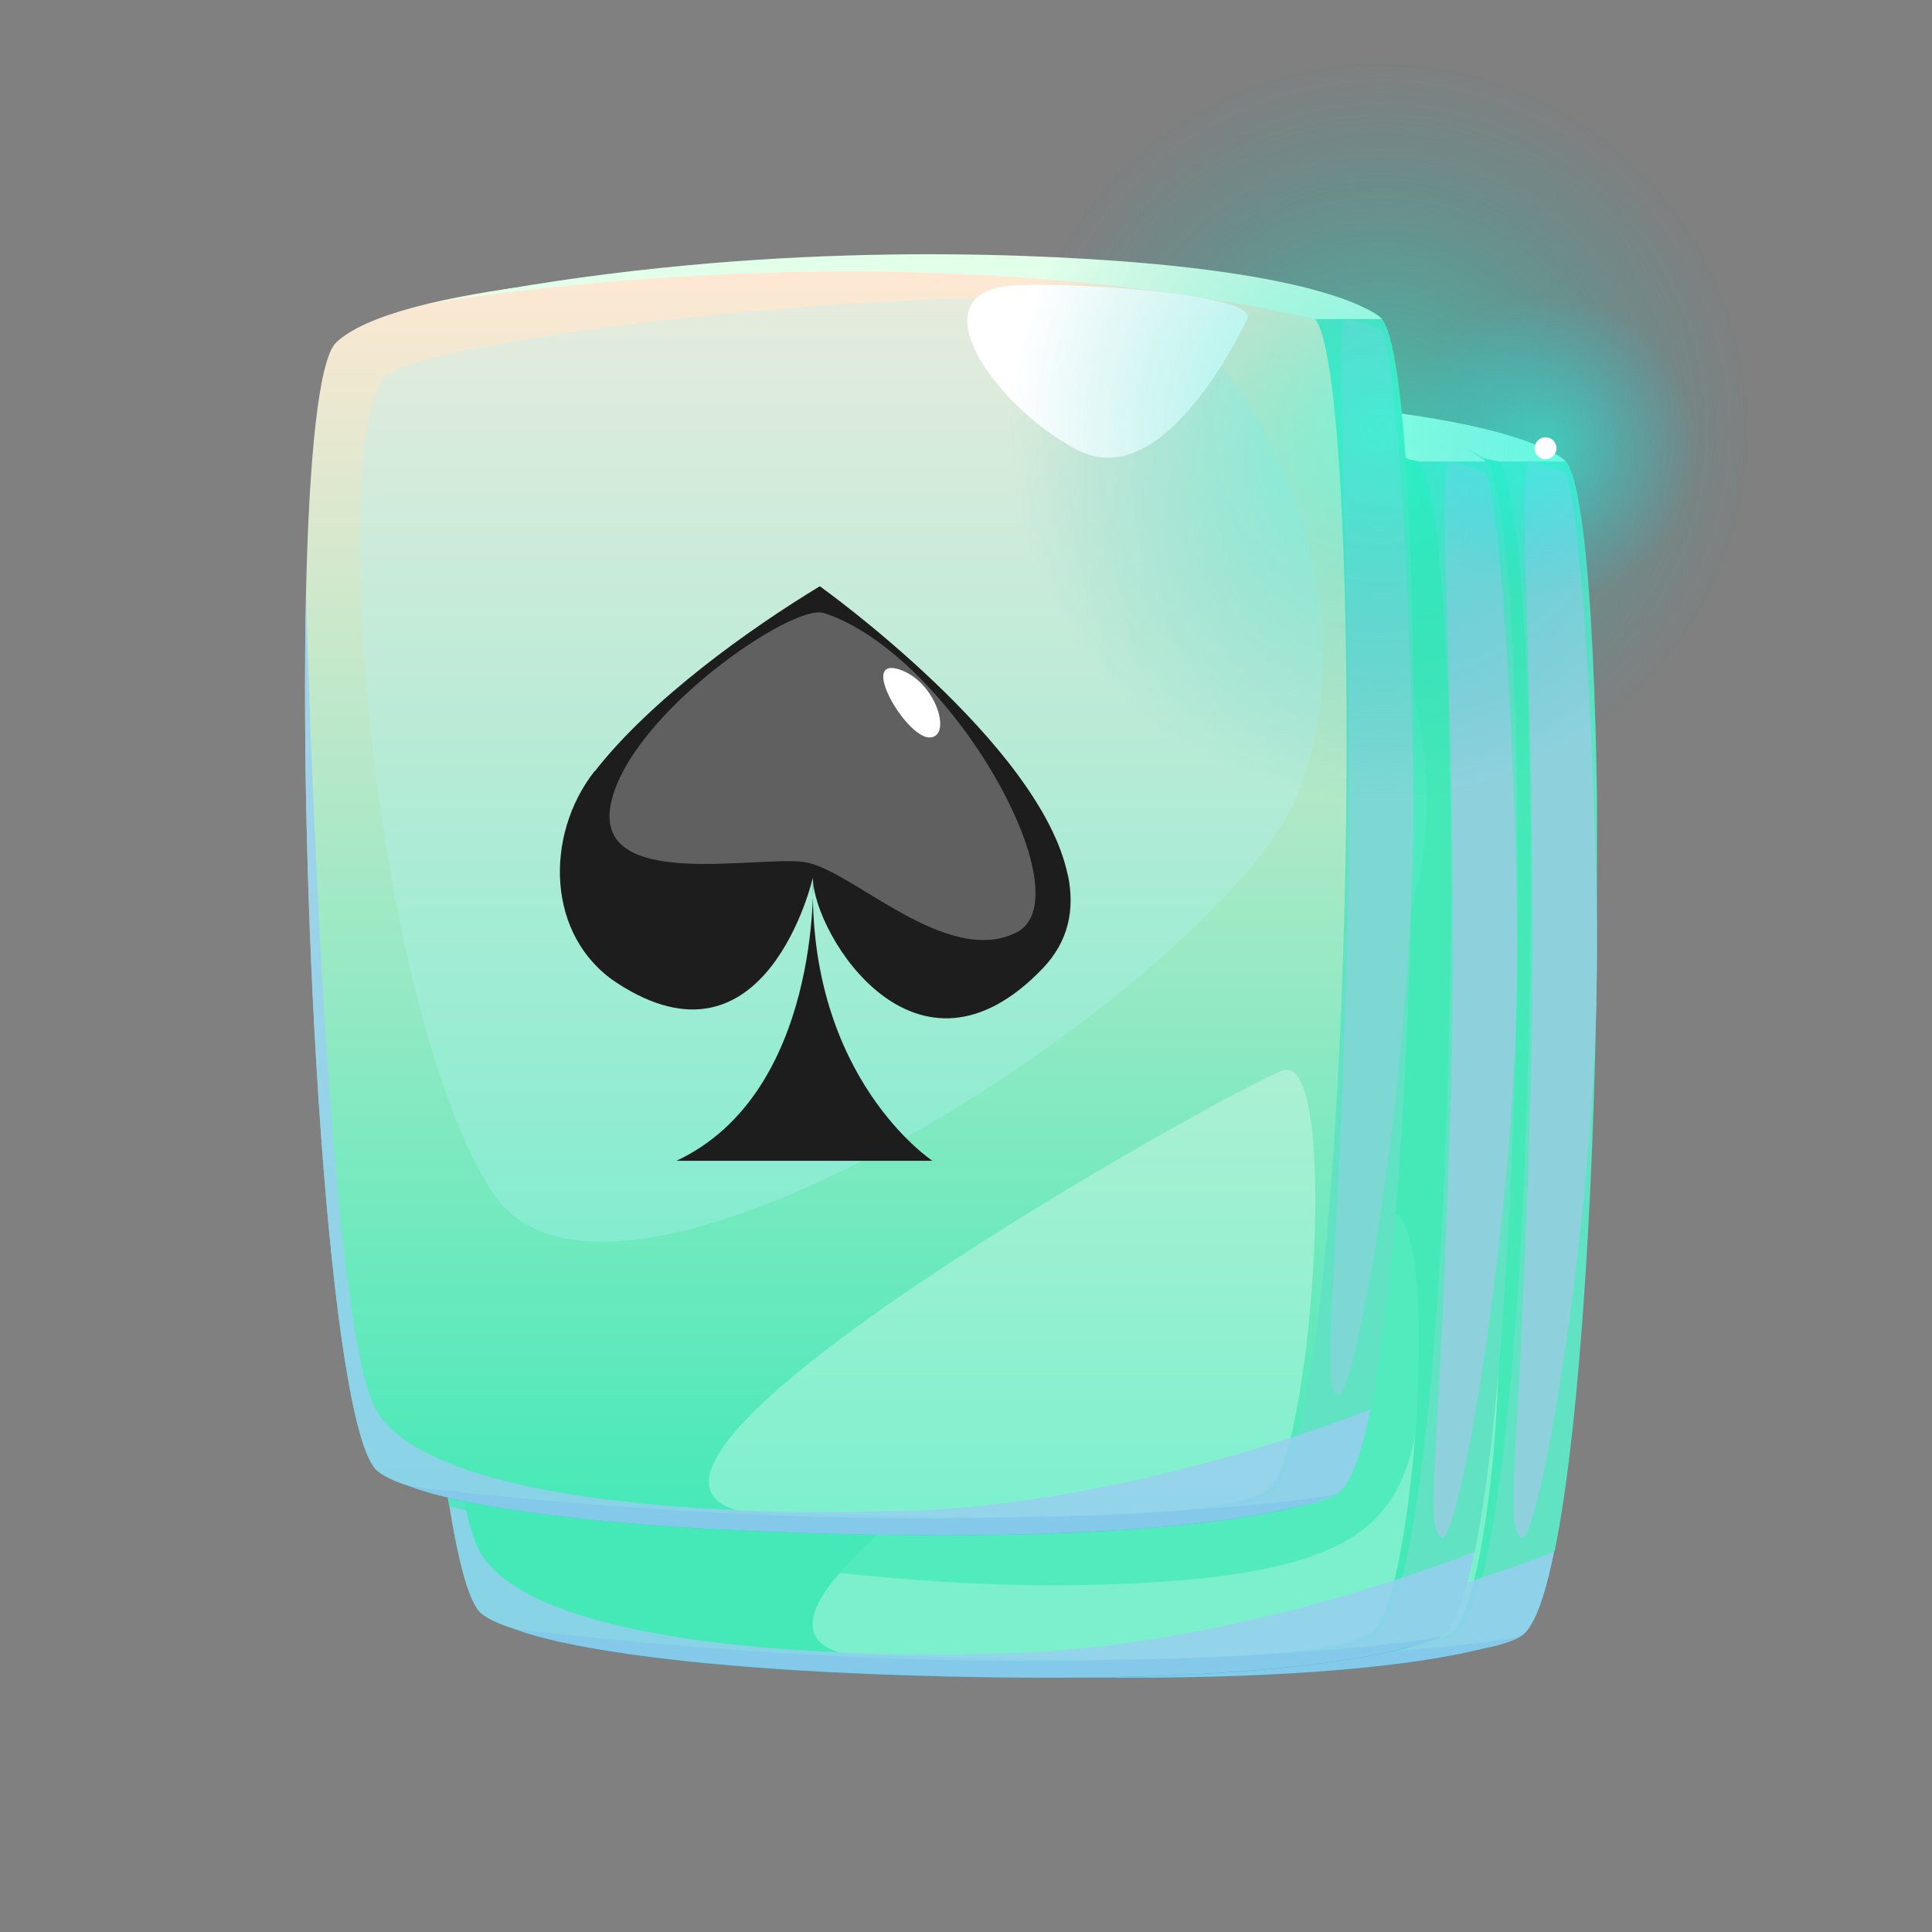 <svg width="38" height="38" viewBox="0 0 38 38" fill="none" xmlns="http://www.w3.org/2000/svg">
<rect x="0" y="0" width="38" height="38" fill="#808080" stroke="none"/>
<g clip-path="url(#clip0_432_3644)">
<path d="M30.566 30.519C30.384 31.427 30.165 32.025 29.917 32.18C29.917 32.18 29.906 32.18 29.891 32.195C29.743 32.281 29.502 32.358 29.186 32.422C29.168 32.422 29.157 32.429 29.138 32.433C27.751 32.722 24.995 32.848 22.103 32.822C22.044 32.822 21.98 32.822 21.925 32.822C19.043 32.792 16.05 32.611 14.166 32.295C13.224 32.132 12.564 31.939 12.331 31.713C12.275 31.661 12.223 31.576 12.171 31.457C10.97 28.82 10.417 10.585 11.548 9.528C12.594 8.557 16.807 8.119 21.031 8.067H21.365C25.856 8.037 30.265 8.434 30.799 9.072C31.69 10.144 31.63 25.353 30.577 30.515L30.566 30.519Z" fill="#60E2C3"/>
<path d="M29.142 31.031C28.982 31.65 28.804 32.058 28.608 32.184C28.445 32.284 28.163 32.37 27.784 32.444C26.598 32.685 24.465 32.811 22.103 32.826C22.044 32.826 21.98 32.826 21.925 32.826C17.979 32.852 13.458 32.581 11.689 32.039C11.37 31.939 11.136 31.832 11.018 31.717C10.098 30.819 9.501 20.736 9.638 14.461V14.453C9.698 11.82 9.887 9.858 10.235 9.532C11.389 8.456 16.403 8.037 21.031 8.071H21.365C25.37 8.119 29.005 8.497 29.483 9.076C30.403 10.185 30.314 26.451 29.149 31.031H29.142Z" fill="#45E9B8"/>
<path d="M11.982 8.786C11.982 8.786 20.883 7.155 29.476 9.076H30.788C30.788 9.076 30.099 8.26 25.556 7.93C22.748 7.726 17.619 7.603 11.986 8.783L11.982 8.786Z" fill="#E2FFEA"/>
<path d="M29.917 32.184C29.917 32.184 29.906 32.184 29.891 32.199C29.817 32.232 29.609 32.321 29.186 32.425C29.168 32.425 29.157 32.433 29.138 32.436C28.052 32.703 25.641 33.074 20.801 32.989C13.632 32.863 11.797 32.088 11.685 32.039C11.685 32.039 12.642 32.162 14.163 32.299C16.288 32.492 19.507 32.714 22.744 32.663C23.008 32.663 23.26 32.651 23.505 32.644C24.777 32.618 25.823 32.57 26.664 32.522H26.683C27.098 32.496 27.462 32.47 27.784 32.444C29.364 32.318 29.917 32.184 29.917 32.184Z" fill="#2FB7C9"/>
<g style="mix-blend-mode:multiply" opacity="0.3">
<path d="M11.292 10.129C9.957 10.882 10.888 22.582 13.302 26.265C15.72 29.948 27.603 22.082 29.108 18.47C30.614 14.857 28.523 10.155 26.564 9.076C24.606 7.997 12.742 9.309 11.292 10.129Z" fill="#B5F1F9"/>
</g>
<g style="mix-blend-mode:overlay" opacity="0.3">
<path d="M18.116 32.514C14.719 31.535 27.707 24.285 28.83 23.858C29.954 23.432 29.439 31.049 28.623 32.032C27.807 33.015 18.116 32.514 18.116 32.514Z" fill="white"/>
</g>
<g style="mix-blend-mode:multiply" opacity="0.8">
<path d="M30.099 9.076C29.768 9.076 30.299 14.891 30.099 21.748C29.898 28.609 29.579 29.977 29.917 30.241C30.258 30.5 31.504 23.398 31.408 18.069C31.311 12.74 30.959 9.402 30.788 9.302C30.618 9.202 30.099 9.072 30.099 9.072V9.076Z" fill="#9ACDE3"/>
</g>
<g style="mix-blend-mode:multiply" opacity="0.8">
<path d="M30.566 30.519C30.384 31.427 30.165 32.025 29.917 32.18C29.917 32.18 29.906 32.18 29.891 32.195C29.743 32.281 29.502 32.358 29.186 32.421C29.168 32.421 29.157 32.429 29.138 32.433C28.051 32.7 25.641 33.07 20.801 32.985C13.632 32.859 11.797 32.084 11.685 32.036C11.366 31.936 11.133 31.828 11.014 31.713C10.094 30.816 9.497 20.732 9.634 14.457C9.709 17.186 10.068 28.19 10.929 30.356C11.103 30.801 11.541 31.164 12.171 31.457C13.506 32.084 15.698 32.395 18.072 32.499C19.158 32.544 20.286 32.547 21.38 32.518C24.335 32.436 27.269 31.643 29.001 31.079C29.049 31.06 29.097 31.049 29.145 31.031C29.995 30.753 30.521 30.541 30.57 30.519H30.566Z" fill="#9ACDF2"/>
</g>
<path d="M23.516 8.419C21.606 8.557 23.171 10.804 24.803 11.653C26.434 12.502 27.903 9.565 28.144 9.079C28.385 8.59 24.669 8.338 23.516 8.423V8.419Z" fill="white"/>
<path d="M28.997 30.519C28.815 31.427 28.597 32.025 28.348 32.18C28.348 32.18 28.337 32.18 28.322 32.195C28.174 32.281 27.933 32.358 27.617 32.422C27.599 32.422 27.588 32.429 27.569 32.433C26.182 32.722 23.427 32.848 20.534 32.822C20.475 32.822 20.412 32.822 20.356 32.822C17.474 32.792 14.482 32.611 12.598 32.295C11.656 32.132 10.995 31.939 10.762 31.713C10.706 31.661 10.654 31.576 10.602 31.457C9.401 28.82 8.848 10.585 9.979 9.528C11.025 8.557 15.238 8.119 19.462 8.067H19.796C24.287 8.037 28.697 8.434 29.231 9.072C30.121 10.144 30.061 25.353 29.008 30.515L28.997 30.519Z" fill="#60E2C3"/>
<path d="M27.573 31.031C27.413 31.65 27.235 32.058 27.039 32.184C26.876 32.284 26.594 32.37 26.216 32.444C25.029 32.685 22.896 32.811 20.534 32.826C20.475 32.826 20.412 32.826 20.356 32.826C16.41 32.852 11.889 32.581 10.12 32.039C9.801 31.939 9.568 31.832 9.449 31.717C8.529 30.819 7.932 20.736 8.069 14.461V14.453C8.129 11.82 8.318 9.858 8.667 9.532C9.816 8.456 14.834 8.037 19.462 8.071H19.796C23.801 8.119 27.436 8.497 27.914 9.076C28.834 10.185 28.745 26.451 27.58 31.031H27.573Z" fill="#45E9B8"/>
<path d="M10.417 8.786C10.417 8.786 19.318 7.155 27.91 9.076H29.223C29.223 9.076 28.534 8.26 23.991 7.93C21.183 7.726 16.054 7.603 10.421 8.783L10.417 8.786Z" fill="#E2FFEA"/>
<path d="M28.348 32.184C28.348 32.184 28.337 32.184 28.322 32.199C28.248 32.232 28.04 32.321 27.617 32.425C27.599 32.425 27.588 32.433 27.569 32.436C26.483 32.703 24.072 33.074 19.232 32.989C12.064 32.863 10.228 32.088 10.117 32.039C10.117 32.039 11.073 32.162 12.594 32.299C14.719 32.492 17.938 32.714 21.176 32.663C21.439 32.663 21.691 32.651 21.936 32.644C23.208 32.618 24.254 32.57 25.096 32.522H25.114C25.53 32.496 25.893 32.47 26.216 32.444C27.796 32.318 28.348 32.184 28.348 32.184Z" fill="#2FB7C9"/>
<g style="mix-blend-mode:multiply" opacity="0.3">
<path d="M9.727 10.129C8.392 10.882 9.323 22.582 11.737 26.265C14.155 29.948 26.038 22.082 27.543 18.47C29.049 14.857 26.957 10.155 24.999 9.076C23.041 7.997 11.177 9.309 9.727 10.129Z" fill="#B5F1F9"/>
</g>
<g style="mix-blend-mode:overlay" opacity="0.3">
<path d="M16.547 32.514C13.15 31.535 26.138 24.285 27.262 23.858C28.385 23.432 27.87 31.049 27.054 32.032C26.238 33.015 16.547 32.514 16.547 32.514Z" fill="white"/>
</g>
<g style="mix-blend-mode:multiply" opacity="0.8">
<path d="M28.53 9.076C28.2 9.076 28.73 14.891 28.53 21.748C28.33 28.609 28.011 29.977 28.348 30.241C28.689 30.5 29.935 23.398 29.839 18.069C29.742 12.74 29.39 9.402 29.22 9.302C29.049 9.206 28.53 9.072 28.53 9.072V9.076Z" fill="#9ACDE3"/>
</g>
<g style="mix-blend-mode:multiply" opacity="0.8">
<path d="M28.997 30.519C28.815 31.427 28.597 32.025 28.348 32.18C28.348 32.18 28.337 32.18 28.322 32.195C28.174 32.281 27.933 32.358 27.617 32.421C27.599 32.421 27.588 32.429 27.569 32.433C26.483 32.7 24.072 33.07 19.232 32.985C12.064 32.859 10.228 32.084 10.117 32.036C9.798 31.936 9.564 31.828 9.445 31.713C8.526 30.816 7.929 20.732 8.066 14.457C8.14 17.186 8.5 28.19 9.36 30.356C9.534 30.801 9.972 31.164 10.602 31.457C11.938 32.084 14.129 32.395 16.503 32.499C17.589 32.544 18.717 32.547 19.811 32.518C22.767 32.436 25.7 31.643 27.432 31.079C27.48 31.06 27.529 31.049 27.577 31.031C28.426 30.753 28.953 30.541 29.001 30.519H28.997Z" fill="#9ACDF2"/>
</g>
<path d="M21.947 8.419C20.037 8.557 21.602 10.804 23.234 11.653C24.866 12.502 26.334 9.565 26.575 9.079C26.816 8.59 23.1 8.338 21.947 8.423V8.419Z" fill="white"/>
<g style="mix-blend-mode:multiply" opacity="0.78">
<path d="M8.833 29.625C8.833 29.625 15.698 31.309 21.383 31.175C27.569 31.031 27.681 29.677 28.055 26.792C28.304 24.886 28.441 12.669 28.293 10.874C28.144 9.079 27.514 8.913 27.514 8.913L8.711 28.913L8.833 29.625Z" fill="#45E9B8"/>
</g>
<path d="M26.954 27.719C26.772 28.628 26.553 29.225 26.305 29.38C26.305 29.38 26.294 29.38 26.279 29.395C26.13 29.48 25.889 29.558 25.574 29.621C25.555 29.621 25.544 29.629 25.526 29.633C24.139 29.922 21.383 30.048 18.491 30.022C18.431 30.022 18.368 30.022 18.313 30.022C15.431 29.992 12.438 29.811 10.554 29.495C9.612 29.332 8.952 29.139 8.718 28.913C8.663 28.861 8.611 28.776 8.559 28.657C7.354 26.02 6.797 7.785 7.929 6.732C8.974 5.757 13.187 5.319 17.411 5.267H17.745C22.236 5.237 26.646 5.634 27.18 6.272C28.07 7.344 28.011 22.553 26.957 27.715L26.954 27.719Z" fill="#60E2C3"/>
<path d="M25.53 28.231C25.37 28.85 25.192 29.258 24.996 29.38C24.832 29.48 24.55 29.566 24.172 29.64C22.985 29.881 20.853 30.007 18.491 30.022C18.431 30.022 18.368 30.022 18.313 30.022C14.367 30.048 9.846 29.777 8.077 29.236C7.758 29.136 7.524 29.028 7.406 28.913C6.478 28.016 5.881 17.932 6.019 11.657V11.649C6.078 9.016 6.267 7.055 6.616 6.732C7.769 5.656 12.783 5.237 17.411 5.267H17.745C21.75 5.315 25.385 5.693 25.863 6.272C26.783 7.381 26.694 23.647 25.53 28.227V28.231Z" fill="url(#paint0_linear_432_3644)"/>
<path d="M8.374 5.986C8.374 5.986 17.274 4.355 25.867 6.276H27.18C27.18 6.276 26.49 5.46 21.947 5.13C19.136 4.93 14.007 4.807 8.374 5.986Z" fill="#E2FFEA"/>
<path d="M26.305 29.38C26.305 29.38 26.294 29.38 26.279 29.395C26.205 29.429 25.997 29.518 25.574 29.621C25.556 29.621 25.544 29.629 25.526 29.633C24.439 29.9 22.029 30.27 17.189 30.185C10.02 30.059 8.184 29.284 8.073 29.236C8.073 29.236 9.03 29.358 10.55 29.495C12.676 29.688 15.895 29.911 19.132 29.859C19.396 29.859 19.648 29.848 19.892 29.84C21.165 29.814 22.21 29.766 23.052 29.718H23.071C23.486 29.692 23.85 29.666 24.172 29.64C25.752 29.514 26.305 29.38 26.305 29.38Z" fill="#2FB7C9"/>
<g style="mix-blend-mode:multiply" opacity="0.3">
<path d="M7.684 7.329C6.349 8.082 7.279 19.782 9.694 23.465C12.112 27.148 23.994 19.282 25.5 15.67C27.006 12.057 24.914 7.355 22.956 6.276C20.998 5.197 9.134 6.509 7.684 7.329Z" fill="#B5F1F9"/>
</g>
<path d="M11.697 15.169H11.7C12.798 13.76 14.734 12.373 16.125 11.531C16.125 11.531 20.464 14.624 21.001 17.209C20.998 17.212 21.005 17.212 21.005 17.212C21.142 17.88 21.024 18.507 20.512 19.044C18.023 21.648 16.01 18.392 15.987 17.268C15.987 17.268 15.068 21.255 12.13 19.33C10.743 18.418 10.706 16.43 11.693 15.169H11.697Z" fill="#1D1D1D"/>
<path d="M15.991 17.268C15.991 17.268 16.158 21.492 13.306 22.831H18.339C18.339 22.831 15.88 21.21 15.991 17.268Z" fill="#1D1D1D"/>
<g style="mix-blend-mode:overlay" opacity="0.3">
<path d="M16.195 12.057C15.587 11.865 12.397 14.041 12.019 15.792C11.641 17.546 14.901 16.819 15.824 16.956C16.748 17.094 18.613 19.033 19.993 18.34C21.372 17.646 18.68 12.847 16.195 12.054V12.057Z" fill="white"/>
</g>
<path d="M17.719 13.178C16.863 12.866 17.808 14.49 18.272 14.505C18.735 14.52 18.431 13.437 17.719 13.178Z" fill="white"/>
<g style="mix-blend-mode:overlay" opacity="0.3">
<path d="M14.508 29.714C11.111 28.735 24.098 21.485 25.222 21.058C26.346 20.632 25.83 28.249 25.014 29.232C24.198 30.215 14.508 29.714 14.508 29.714Z" fill="white"/>
</g>
<g style="mix-blend-mode:multiply" opacity="0.5">
<path d="M26.486 6.276C26.156 6.276 26.687 12.091 26.486 18.948C26.286 25.809 25.967 27.177 26.305 27.441C26.646 27.7 27.892 20.598 27.796 15.269C27.699 9.94 27.347 6.602 27.176 6.502C27.006 6.402 26.486 6.272 26.486 6.272V6.276Z" fill="#9ACDE3"/>
</g>
<g style="mix-blend-mode:multiply" opacity="0.8">
<path d="M26.954 27.719C26.772 28.628 26.553 29.225 26.305 29.38C26.305 29.38 26.294 29.38 26.279 29.395C26.13 29.48 25.889 29.558 25.574 29.622C25.556 29.622 25.544 29.629 25.526 29.633C24.439 29.9 22.029 30.27 17.189 30.185C10.02 30.059 8.184 29.284 8.073 29.236C7.754 29.136 7.521 29.028 7.402 28.913C6.478 28.016 5.881 17.932 6.019 11.657C6.093 14.386 6.453 25.39 7.313 27.556C7.487 28.001 7.925 28.364 8.555 28.657C9.89 29.284 12.082 29.596 14.456 29.699C15.542 29.744 16.67 29.747 17.764 29.718C20.72 29.636 23.653 28.843 25.385 28.279C25.433 28.26 25.481 28.249 25.53 28.231C26.379 27.953 26.905 27.741 26.954 27.719Z" fill="#9ACDF2"/>
</g>
<path d="M19.904 5.616C17.994 5.753 19.559 8 21.191 8.85C22.822 9.699 24.291 6.762 24.532 6.276C24.773 5.786 21.057 5.534 19.904 5.619V5.616Z" fill="white"/>
</g>
<g opacity="0.5">
<path d="M27.162 16.611C31.67 16.611 35.324 12.957 35.324 8.449C35.324 3.941 31.67 0.287 27.162 0.287C22.654 0.287 19 3.941 19 8.449C19 12.957 22.654 16.611 27.162 16.611Z" fill="url(#paint1_radial_432_3644)" style="mix-blend-mode:screen"/>
</g>
<path style="mix-blend-mode:color-dodge" opacity="0.5" d="M33.404 8.817C33.404 10.477 32.058 11.823 30.398 11.823C28.738 11.823 27.393 10.477 27.393 8.817C27.393 7.157 28.738 5.812 30.398 5.812C32.058 5.812 33.404 7.157 33.404 8.817Z" fill="url(#paint2_radial_432_3644)"/>
<path d="M30.614 8.817C30.614 8.935 30.516 9.033 30.398 9.033C30.28 9.033 30.182 8.935 30.182 8.817C30.182 8.699 30.28 8.601 30.398 8.601C30.516 8.601 30.614 8.699 30.614 8.817Z" fill="white"/>
<defs>
<linearGradient id="paint0_linear_432_3644" x1="16.243" y1="30.026" x2="16.243" y2="5.267" gradientUnits="userSpaceOnUse">
<stop stop-color="#45E9B8"/>
<stop offset="1" stop-color="#FFE8D3"/>
</linearGradient>
<radialGradient id="paint1_radial_432_3644" cx="0" cy="0" r="1" gradientUnits="userSpaceOnUse" gradientTransform="translate(27.162 8.449) rotate(0.4) scale(7.338)">
<stop stop-color="#0EFFD4"/>
<stop offset="1" stop-color="#09B0B0" stop-opacity="0"/>
</radialGradient>
<radialGradient id="paint2_radial_432_3644" cx="0" cy="0" r="1" gradientUnits="userSpaceOnUse" gradientTransform="translate(30.398 8.817) scale(3.006)">
<stop stop-color="#24FFE5"/>
<stop offset="1" stop-color="#22DAF3" stop-opacity="0"/>
</radialGradient>
<clipPath id="clip0_432_3644">
<rect width="25.411" height="28" fill="white" transform="translate(6 5)"/>
</clipPath>
</defs>
</svg>

